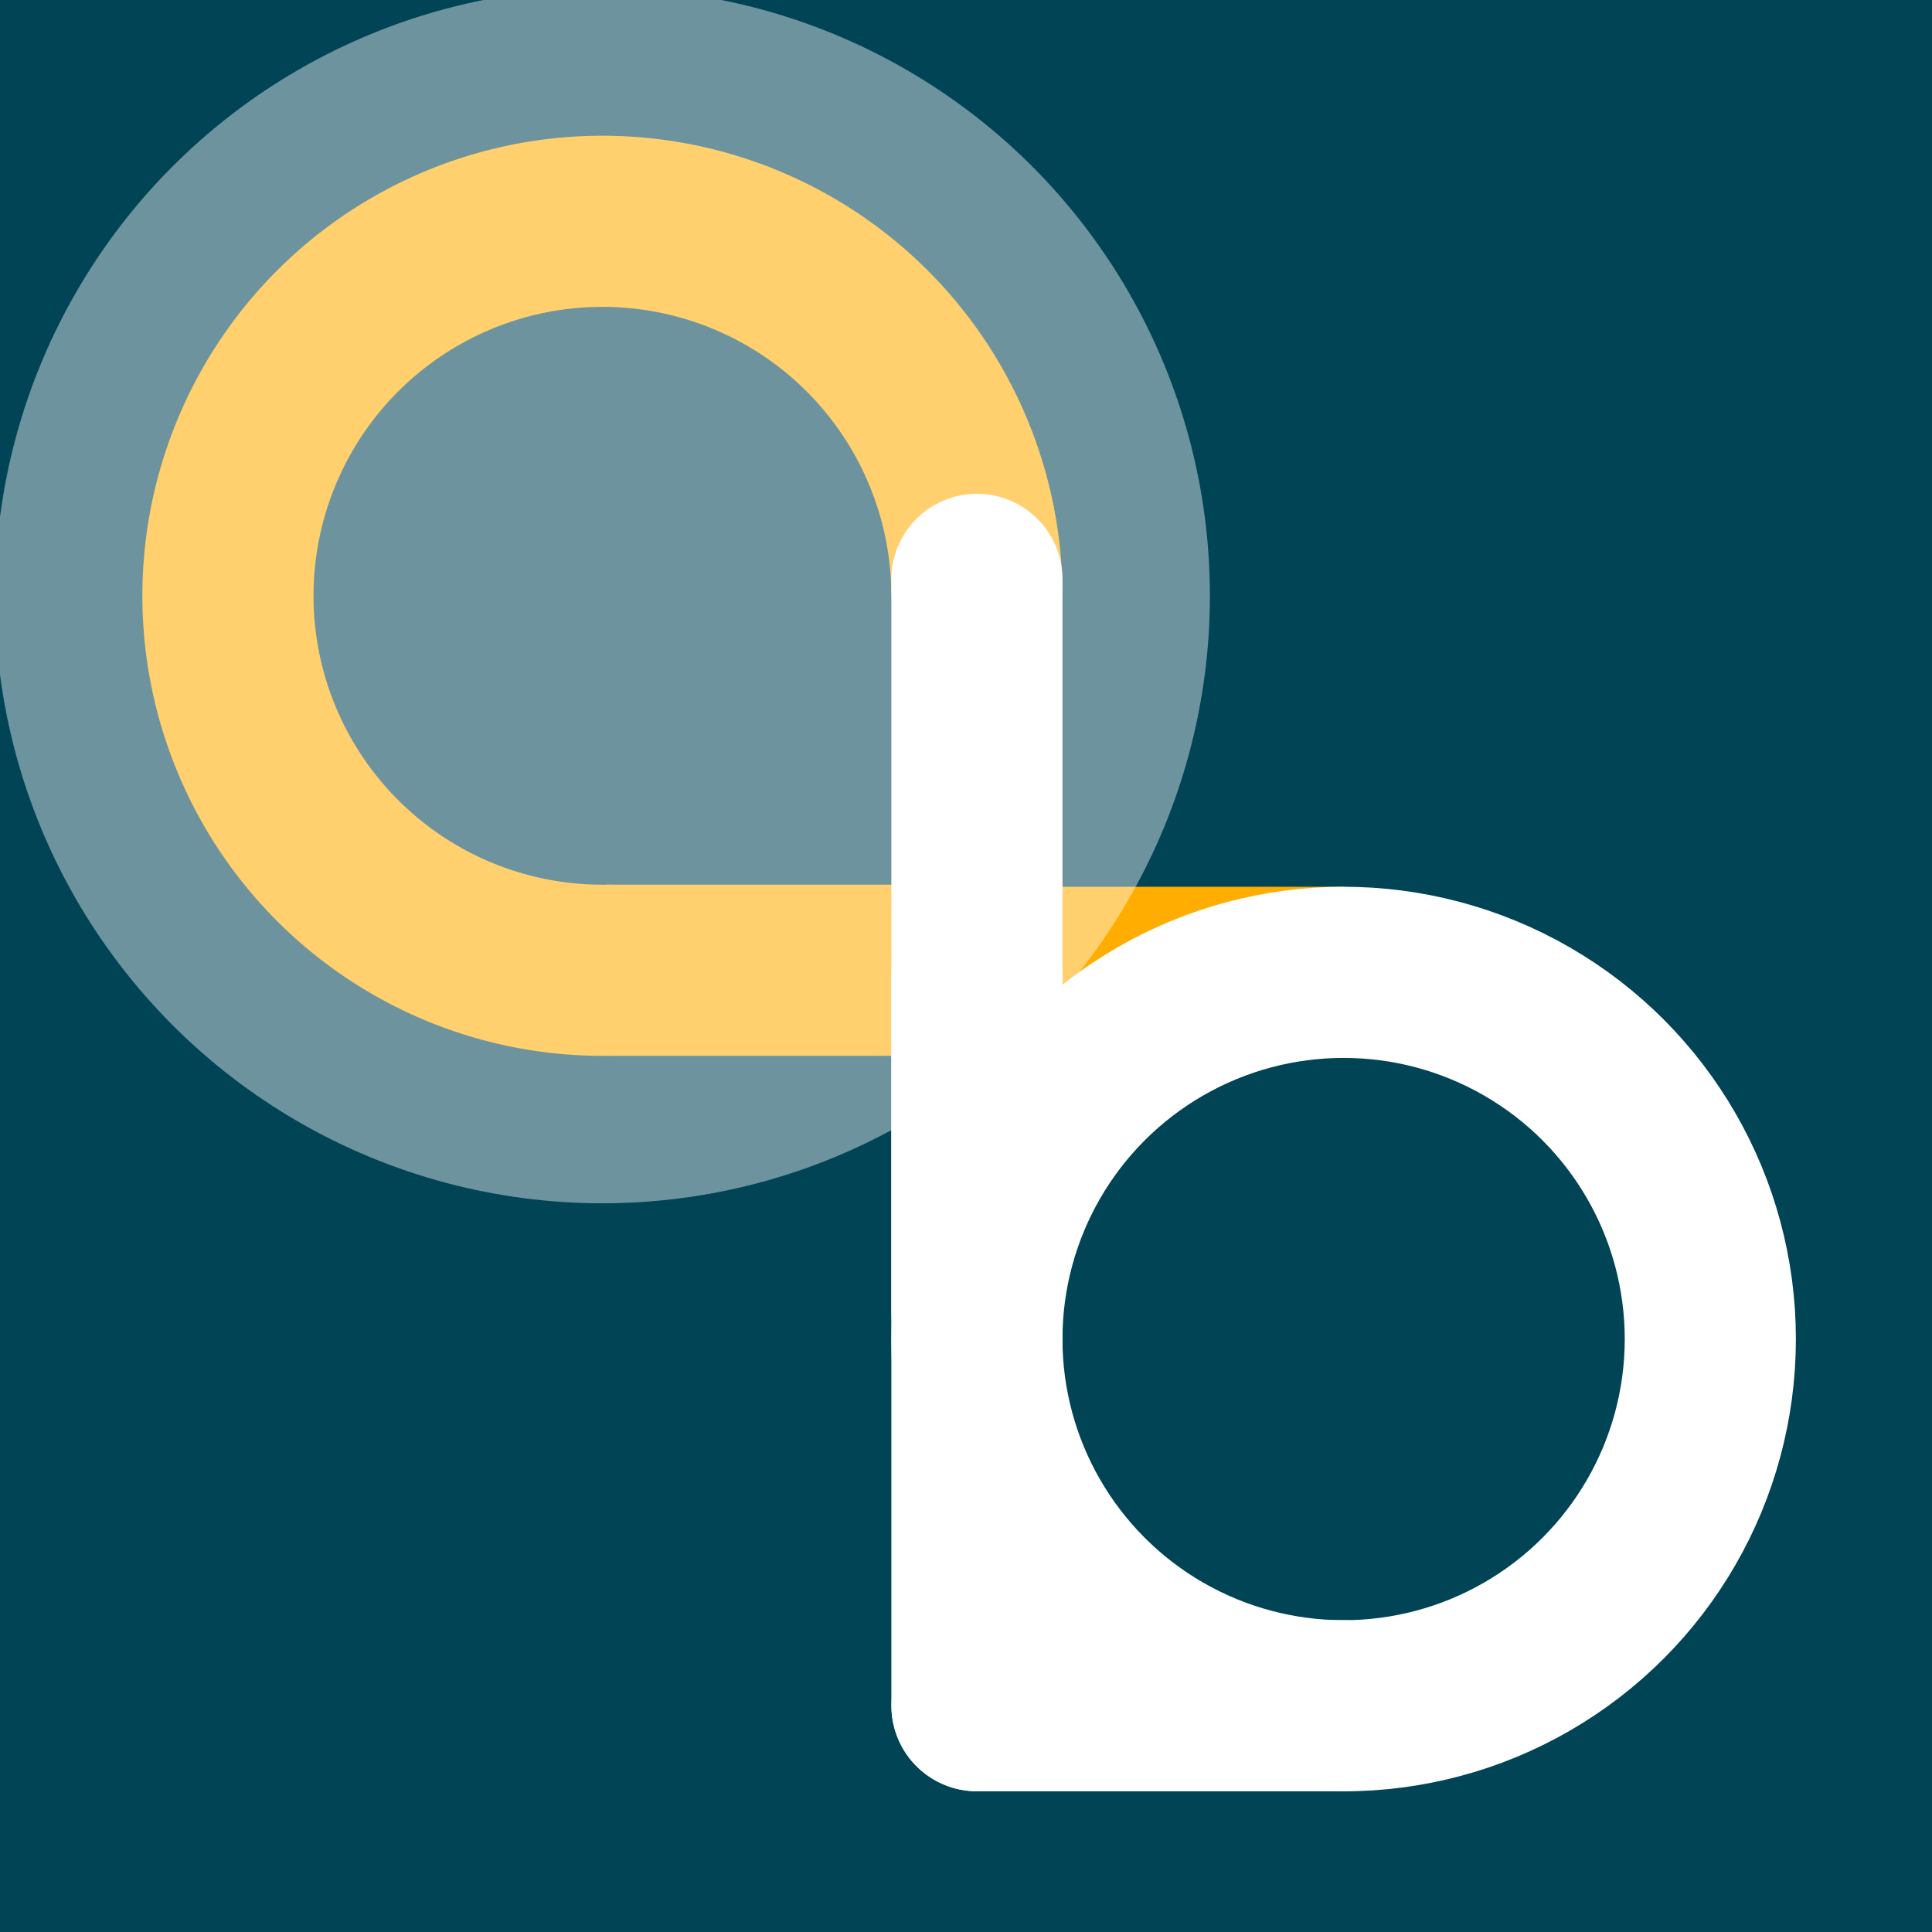 <?xml version="1.0" encoding="UTF-8" standalone="no"?>
<!-- Created with Inkscape (http://www.inkscape.org/) -->

<svg
   xmlns:dc="http://purl.org/dc/elements/1.1/"
   xmlns:cc="http://creativecommons.org/ns#"
   xmlns:rdf="http://www.w3.org/1999/02/22-rdf-syntax-ns#"
   xmlns:svg="http://www.w3.org/2000/svg"
   xmlns="http://www.w3.org/2000/svg"
   xmlns:sodipodi="http://sodipodi.sourceforge.net/DTD/sodipodi-0.dtd"
   xmlns:inkscape="http://www.inkscape.org/namespaces/inkscape"
   width="512"
   height="512"
   viewBox="0 0 135.467 135.467"
   version="1.1"
   id="svg13983"
   inkscape:version="0.92.5 (2060ec1f9f, 2020-04-08)"
   sodipodi:docname="draft2_rounded_square.svg"
   inkscape:export-filename="/home/davide/Documents/BASICS/BASICS/logo/draft_rounded_square.png"
   inkscape:export-xdpi="96"
   inkscape:export-ydpi="96">
  <rect x="0" y="0" width="135.467" height="135.467" fill="#808080" stroke="none"/>
  <defs
     id="defs13977">
    <filter
       style="color-interpolation-filters:sRGB;"
       inkscape:label="Drop Shadow"
       id="filter2914">
      <feFlood
         flood-opacity="0.992"
         flood-color="rgb(0,0,0)"
         result="flood"
         id="feFlood2904" />
      <feComposite
         in="flood"
         in2="SourceGraphic"
         operator="out"
         result="composite1"
         id="feComposite2906" />
      <feGaussianBlur
         in="composite1"
         stdDeviation="7"
         result="blur"
         id="feGaussianBlur2908" />
      <feOffset
         dx="0"
         dy="0"
         result="offset"
         id="feOffset2910" />
      <feComposite
         in="offset"
         in2="SourceGraphic"
         operator="atop"
         result="composite2"
         id="feComposite2912" />
    </filter>
  </defs>
  <sodipodi:namedview
     id="base"
     pagecolor="#ffffff"
     bordercolor="#666666"
     borderopacity="1.0"
     inkscape:pageopacity="0.0"
     inkscape:pageshadow="2"
     inkscape:zoom="1.4"
     inkscape:cx="295.3733"
     inkscape:cy="237.039"
     inkscape:document-units="mm"
     inkscape:current-layer="layer1"
     showgrid="false"
     inkscape:window-width="1848"
     inkscape:window-height="1016"
     inkscape:window-x="72"
     inkscape:window-y="27"
     inkscape:window-maximized="1"
     units="px"
     inkscape:snap-global="true"
     inkscape:snap-bbox="true"
     inkscape:bbox-paths="true"
     inkscape:bbox-nodes="true"
     inkscape:snap-bbox-edge-midpoints="true"
     inkscape:snap-bbox-midpoints="true"
     inkscape:object-paths="true"
     inkscape:snap-intersection-paths="true"
     inkscape:snap-smooth-nodes="true"
     inkscape:snap-midpoints="true"
     inkscape:snap-object-midpoints="true"
     inkscape:snap-center="true"
     inkscape:snap-text-baseline="true"
     inkscape:snap-page="true" />
  <g
     inkscape:label="Layer 1"
     inkscape:groupmode="layer"
     id="layer1"
     transform="translate(0,-161.533)">
    <rect
       style="opacity:1;fill:#004455;fill-opacity:1;stroke:#004455;stroke-width:0.5;stroke-linecap:butt;stroke-miterlimit:4;stroke-dasharray:none;stroke-dashoffset:0;stroke-opacity:1"
       id="rect1013"
       width="135.467"
       height="135.467"
       x="0"
       y="161.533" />
    <path
       style="opacity:1;fill:none;fill-opacity:1;stroke:#ffad00;stroke-width:12;stroke-linecap:round;stroke-miterlimit:4;stroke-dasharray:none;stroke-dashoffset:0;stroke-opacity:1"
       id="path831"
       sodipodi:type="arc"
       sodipodi:cx="42.240387"
       sodipodi:cy="203.30737"
       sodipodi:rx="26.257597"
       sodipodi:ry="26.257597"
       sodipodi:start="1.5582795"
       sodipodi:end="6.263695"
       sodipodi:open="true"
       d="m 42.569,229.563 a 26.258,26.258 0 0 1 -26.583,-25.866 26.258,26.258 0 0 1 25.804,-26.643 26.258,26.258 0 0 1 26.703,25.742" />
    <path
       style="fill:#ffad00;fill-opacity:1;stroke:#ffad00;stroke-width:12;stroke-linecap:butt;stroke-linejoin:miter;stroke-miterlimit:4;stroke-dasharray:none;stroke-opacity:1"
       d="M 94.279,229.711 H 68.498"
       id="path875-7"
       inkscape:connector-curvature="0"
       sodipodi:nodetypes="cc" />
    <path
       style="fill:#000000;fill-opacity:0;stroke:#ffad00;stroke-width:12;stroke-linecap:butt;stroke-linejoin:miter;stroke-miterlimit:4;stroke-dasharray:none;stroke-opacity:1"
       d="M 64.972,229.563 H 42.569"
       id="path875-7-6"
       inkscape:connector-curvature="0"
       sodipodi:nodetypes="cc" />
    <path
       style="fill:none;stroke:#ffffff;stroke-width:12;stroke-linecap:round;stroke-linejoin:miter;stroke-miterlimit:4;stroke-dasharray:none;stroke-opacity:1"
       d="m 68.498,202.155 v 51.405"
       id="path856"
       inkscape:connector-curvature="0"
       sodipodi:nodetypes="cc" />
    <path
       style="fill:none;stroke:#ffffff;stroke-width:12;stroke-linecap:round;stroke-linejoin:miter;stroke-miterlimit:4;stroke-dasharray:none;stroke-opacity:1"
       d="m 68.498,229.721 v 51.405"
       id="path856-3"
       inkscape:connector-curvature="0"
       sodipodi:nodetypes="cc" />
    <path
       style="fill:none;stroke:#ffffff;stroke-width:12;stroke-linecap:round;stroke-linejoin:miter;stroke-miterlimit:4;stroke-dasharray:none;stroke-opacity:1"
       d="M 68.508,281.136 H 94.21"
       id="path856-3-6"
       inkscape:connector-curvature="0"
       sodipodi:nodetypes="cc" />
    <circle
       style="opacity:1;fill:none;fill-opacity:1;stroke:#ffffff;stroke-width:12;stroke-linecap:round;stroke-miterlimit:4;stroke-dasharray:none;stroke-dashoffset:0;stroke-opacity:1"
       id="path831-3-6"
       cx="94.21"
       cy="255.424"
       r="25.713" />
    <circle
       style="opacity:0.427;fill:#ffffff;fill-opacity:1;fill-rule:nonzero;stroke:none;stroke-width:11.894;stroke-linecap:butt;stroke-miterlimit:4;stroke-dasharray:none;stroke-dashoffset:0;stroke-opacity:1"
       id="path2279"
       cx="42.238"
       cy="203.307"
       r="42.598" />
  </g>
</svg>
